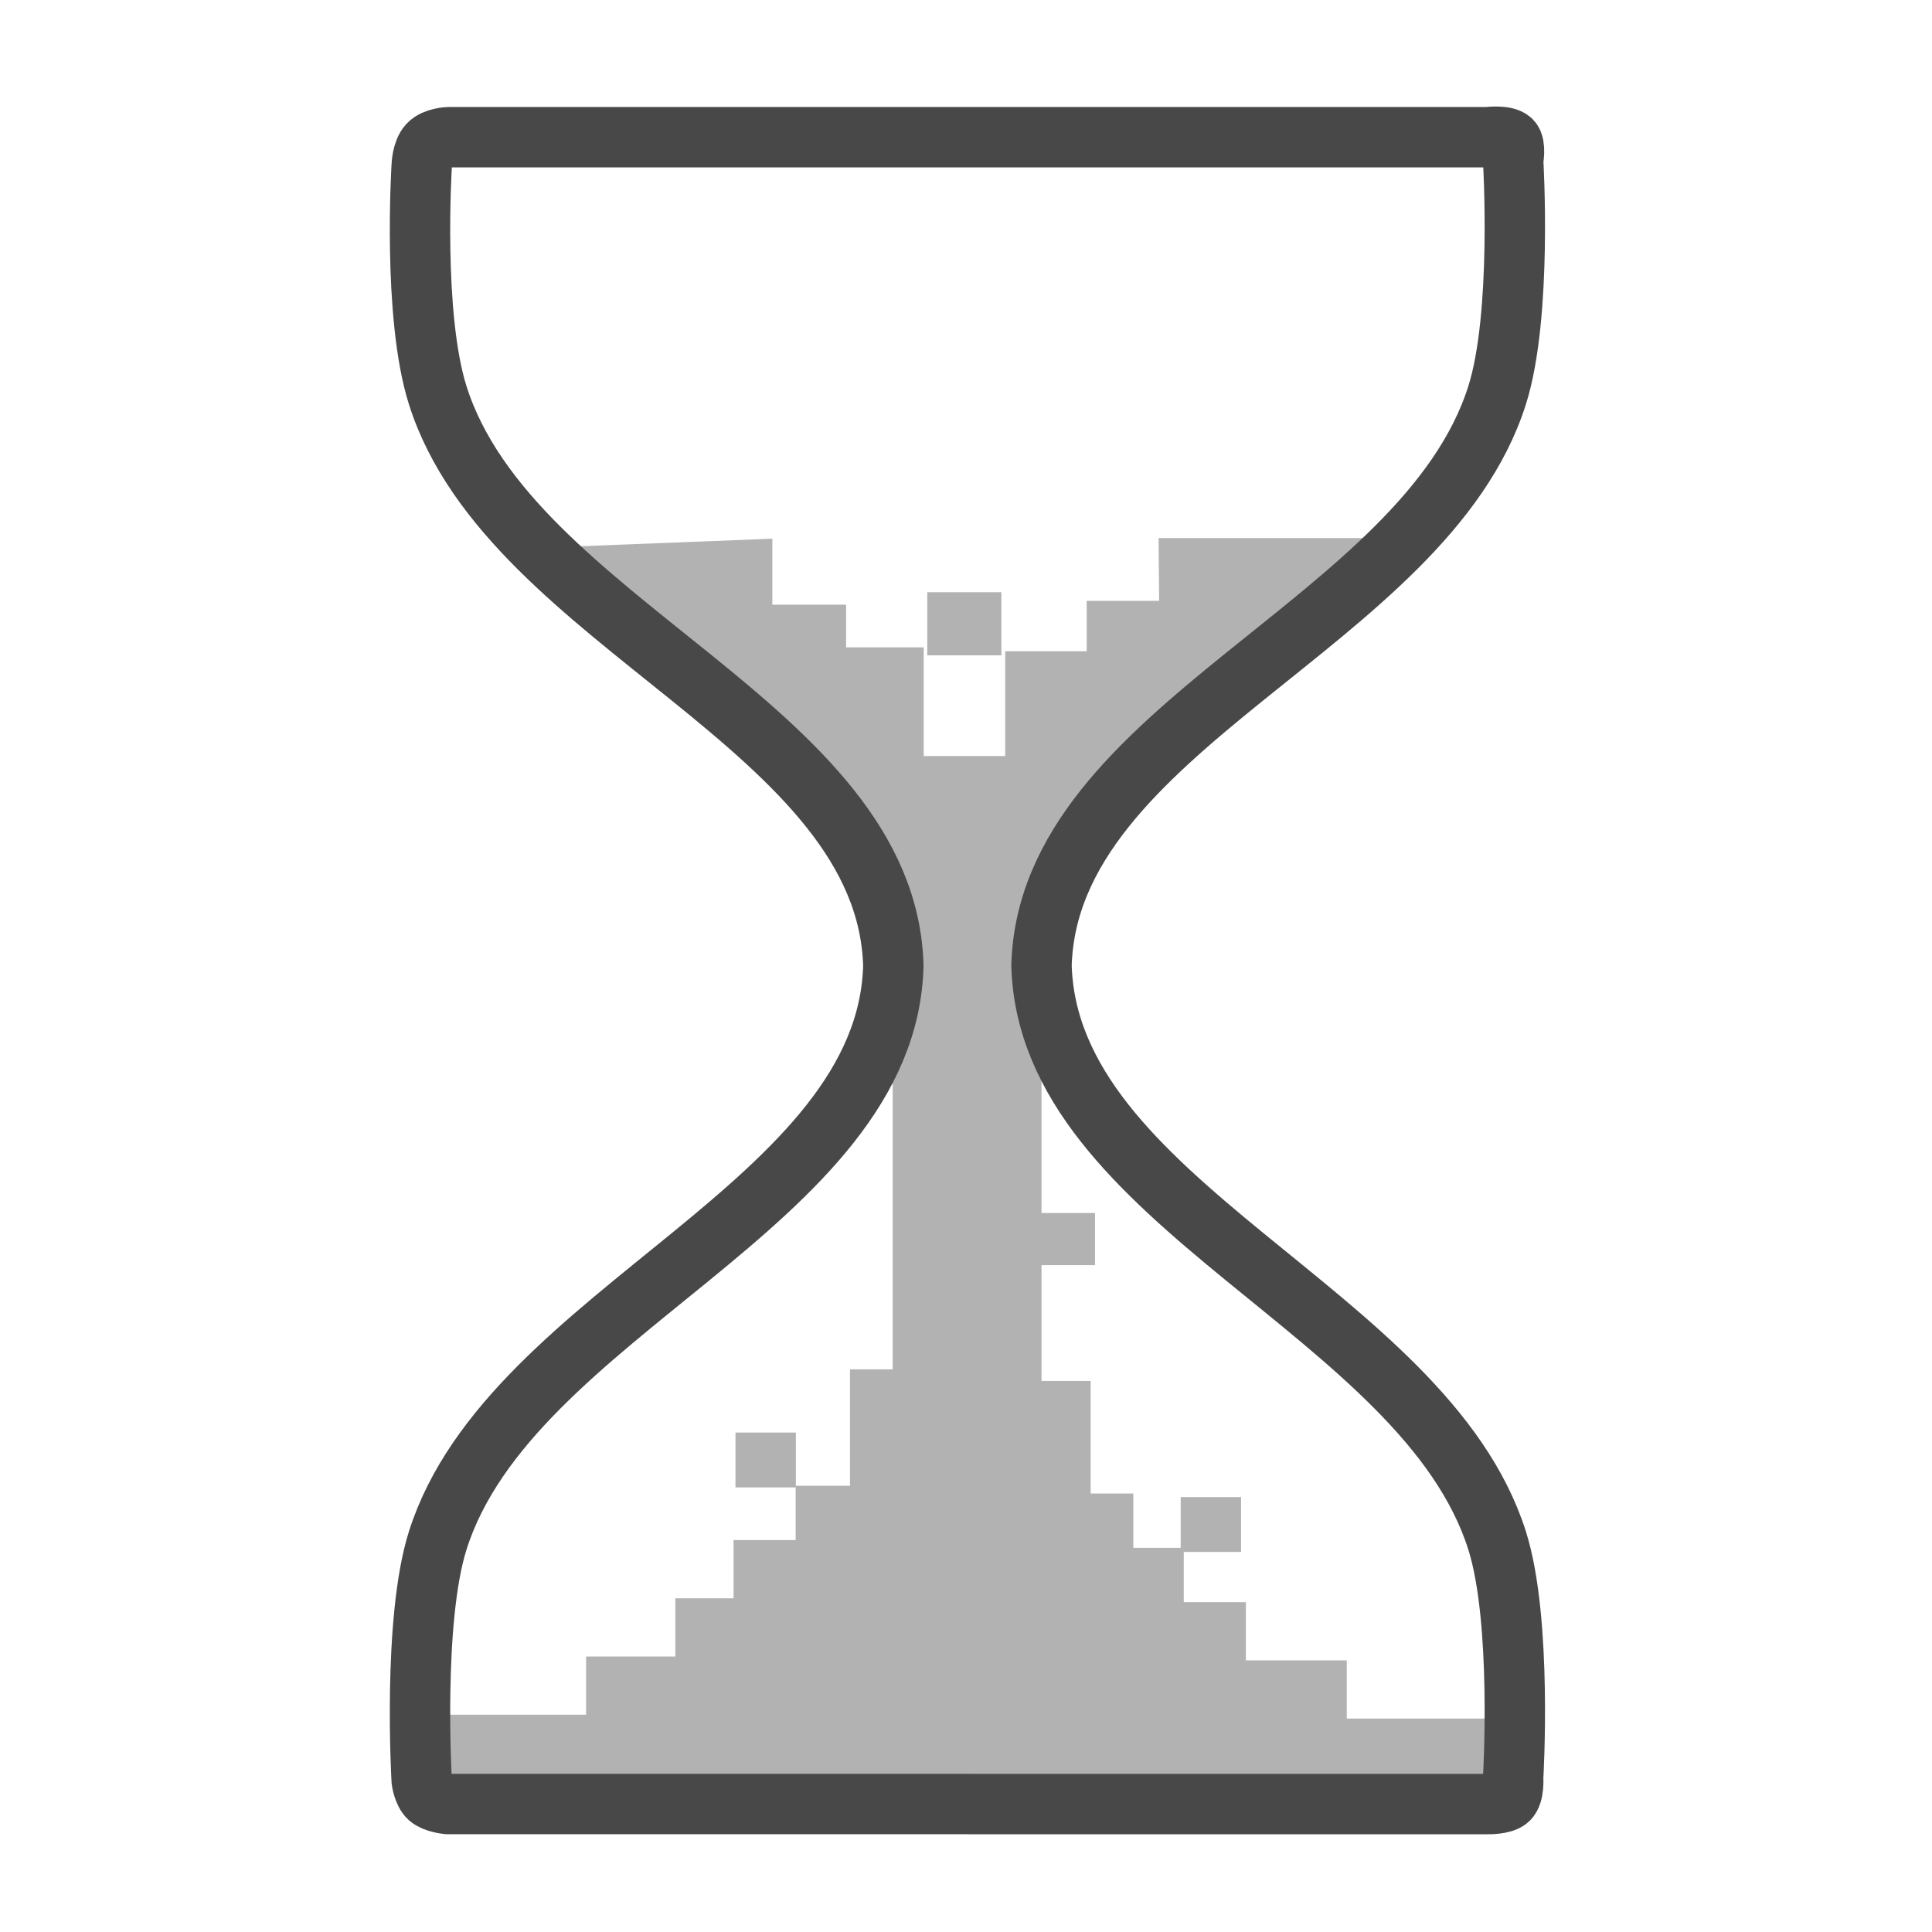 <?xml version="1.0" encoding="UTF-8" standalone="no"?>
<!-- Created with Inkscape (http://www.inkscape.org/) -->

<svg
   xmlns:dc="http://purl.org/dc/elements/1.1/"
   xmlns:cc="http://creativecommons.org/ns#"
   xmlns:rdf="http://www.w3.org/1999/02/22-rdf-syntax-ns#"
   xmlns:svg="http://www.w3.org/2000/svg"
   xmlns="http://www.w3.org/2000/svg"
   version="1.1"
   width="64"
   height="64"
   id="svg3099">
  <defs
     id="defs3101" />
  <g
     id="layer1">
    <path
       d="m 19.028,18.102 6.557,-0.257 0,2.186 2.443,0 0,1.414 2.571,0 0,3.6 2.7,0 0,-3.471 2.7,0 0,-1.671 2.399,0 -0.019,-2.078 8.097,0 -10.902,10.266 -1.072,4.001 0,13.653 1.627,0 0,1.543 0,2.186 1.414,0 0,1.8 1.671,0 0,1.8 2.057,0 0,1.928 3.343,0 0,1.928 5.143,0 0,2.431 -35.87,0 0,-2.559 5.528,0 0,-1.928 2.957,0 0,-1.928 1.928,0 0,-1.928 2.057,0 0,-1.8 1.8,0 0,-3.857 1.414,0 0,-13.267 -1.991,-5.007 -9.345,-9.345 z"
       id="path4076"
       style="fill:#b2b2b2;fill-opacity:1;stroke:none" />
    <path
       d="m 34.5,32.031 c 0.175,-7.958 12.684,-11.327 15.094,-18.938 0.841,-2.658 0.531,-7.776 0.531,-7.776 0,0 0.093,-0.499 -0.058,-0.66 C 49.883,4.465 49.273,4.545 49.273,4.545 l -17.21,0 m 0.105,0 -17.304,0 c 0,0 -0.453,0.011 -0.668,0.24 C 13.98,5.015 13.969,5.5 13.969,5.5 c 0,0 -0.31,4.936 0.531,7.594 2.409,7.611 14.919,10.979 15.094,18.938 m 2.469,27.73 17.21,0 c 0,0 0.516,0.015 0.696,-0.155 0.195,-0.185 0.156,-0.708 0.156,-0.708 0,0 0.31,-5.209 -0.531,-7.866 C 47.184,43.421 34.675,39.893 34.5,31.935 m -4.906,0.023 C 29.419,39.915 16.909,43.421 14.5,51.031 c -0.841,2.658 -0.531,7.957 -0.531,7.957 0,0 0.055,0.395 0.241,0.562 0.184,0.167 0.608,0.21 0.608,0.21 l 17.349,0"
       id="rect3181"
       style="fill:none;stroke:#484848;stroke-width:2;stroke-linejoin:miter;stroke-miterlimit:4;stroke-opacity:1;stroke-dasharray:none" />
    <rect
       width="2.455"
       height="2.091"
       x="30.717"
       y="19.618"
       id="rect4078"
       style="fill:#b2b2b2;fill-opacity:1;stroke:none" />
    <rect
       width="2"
       height="1.818"
       x="24.364"
       y="47.455"
       id="rect4080"
       style="fill:#b2b2b2;fill-opacity:1;stroke:none" />
    <rect
       width="1.909"
       height="1.727"
       x="34.364"
       y="40.182"
       id="rect4082"
       style="fill:#b2b2b2;fill-opacity:1;stroke:none" />
    <rect
       width="2"
       height="1.818"
       x="39.112"
       y="49.592"
       id="rect4080-9"
       style="fill:#b2b2b2;fill-opacity:1;stroke:none" />
  </g>
</svg>
